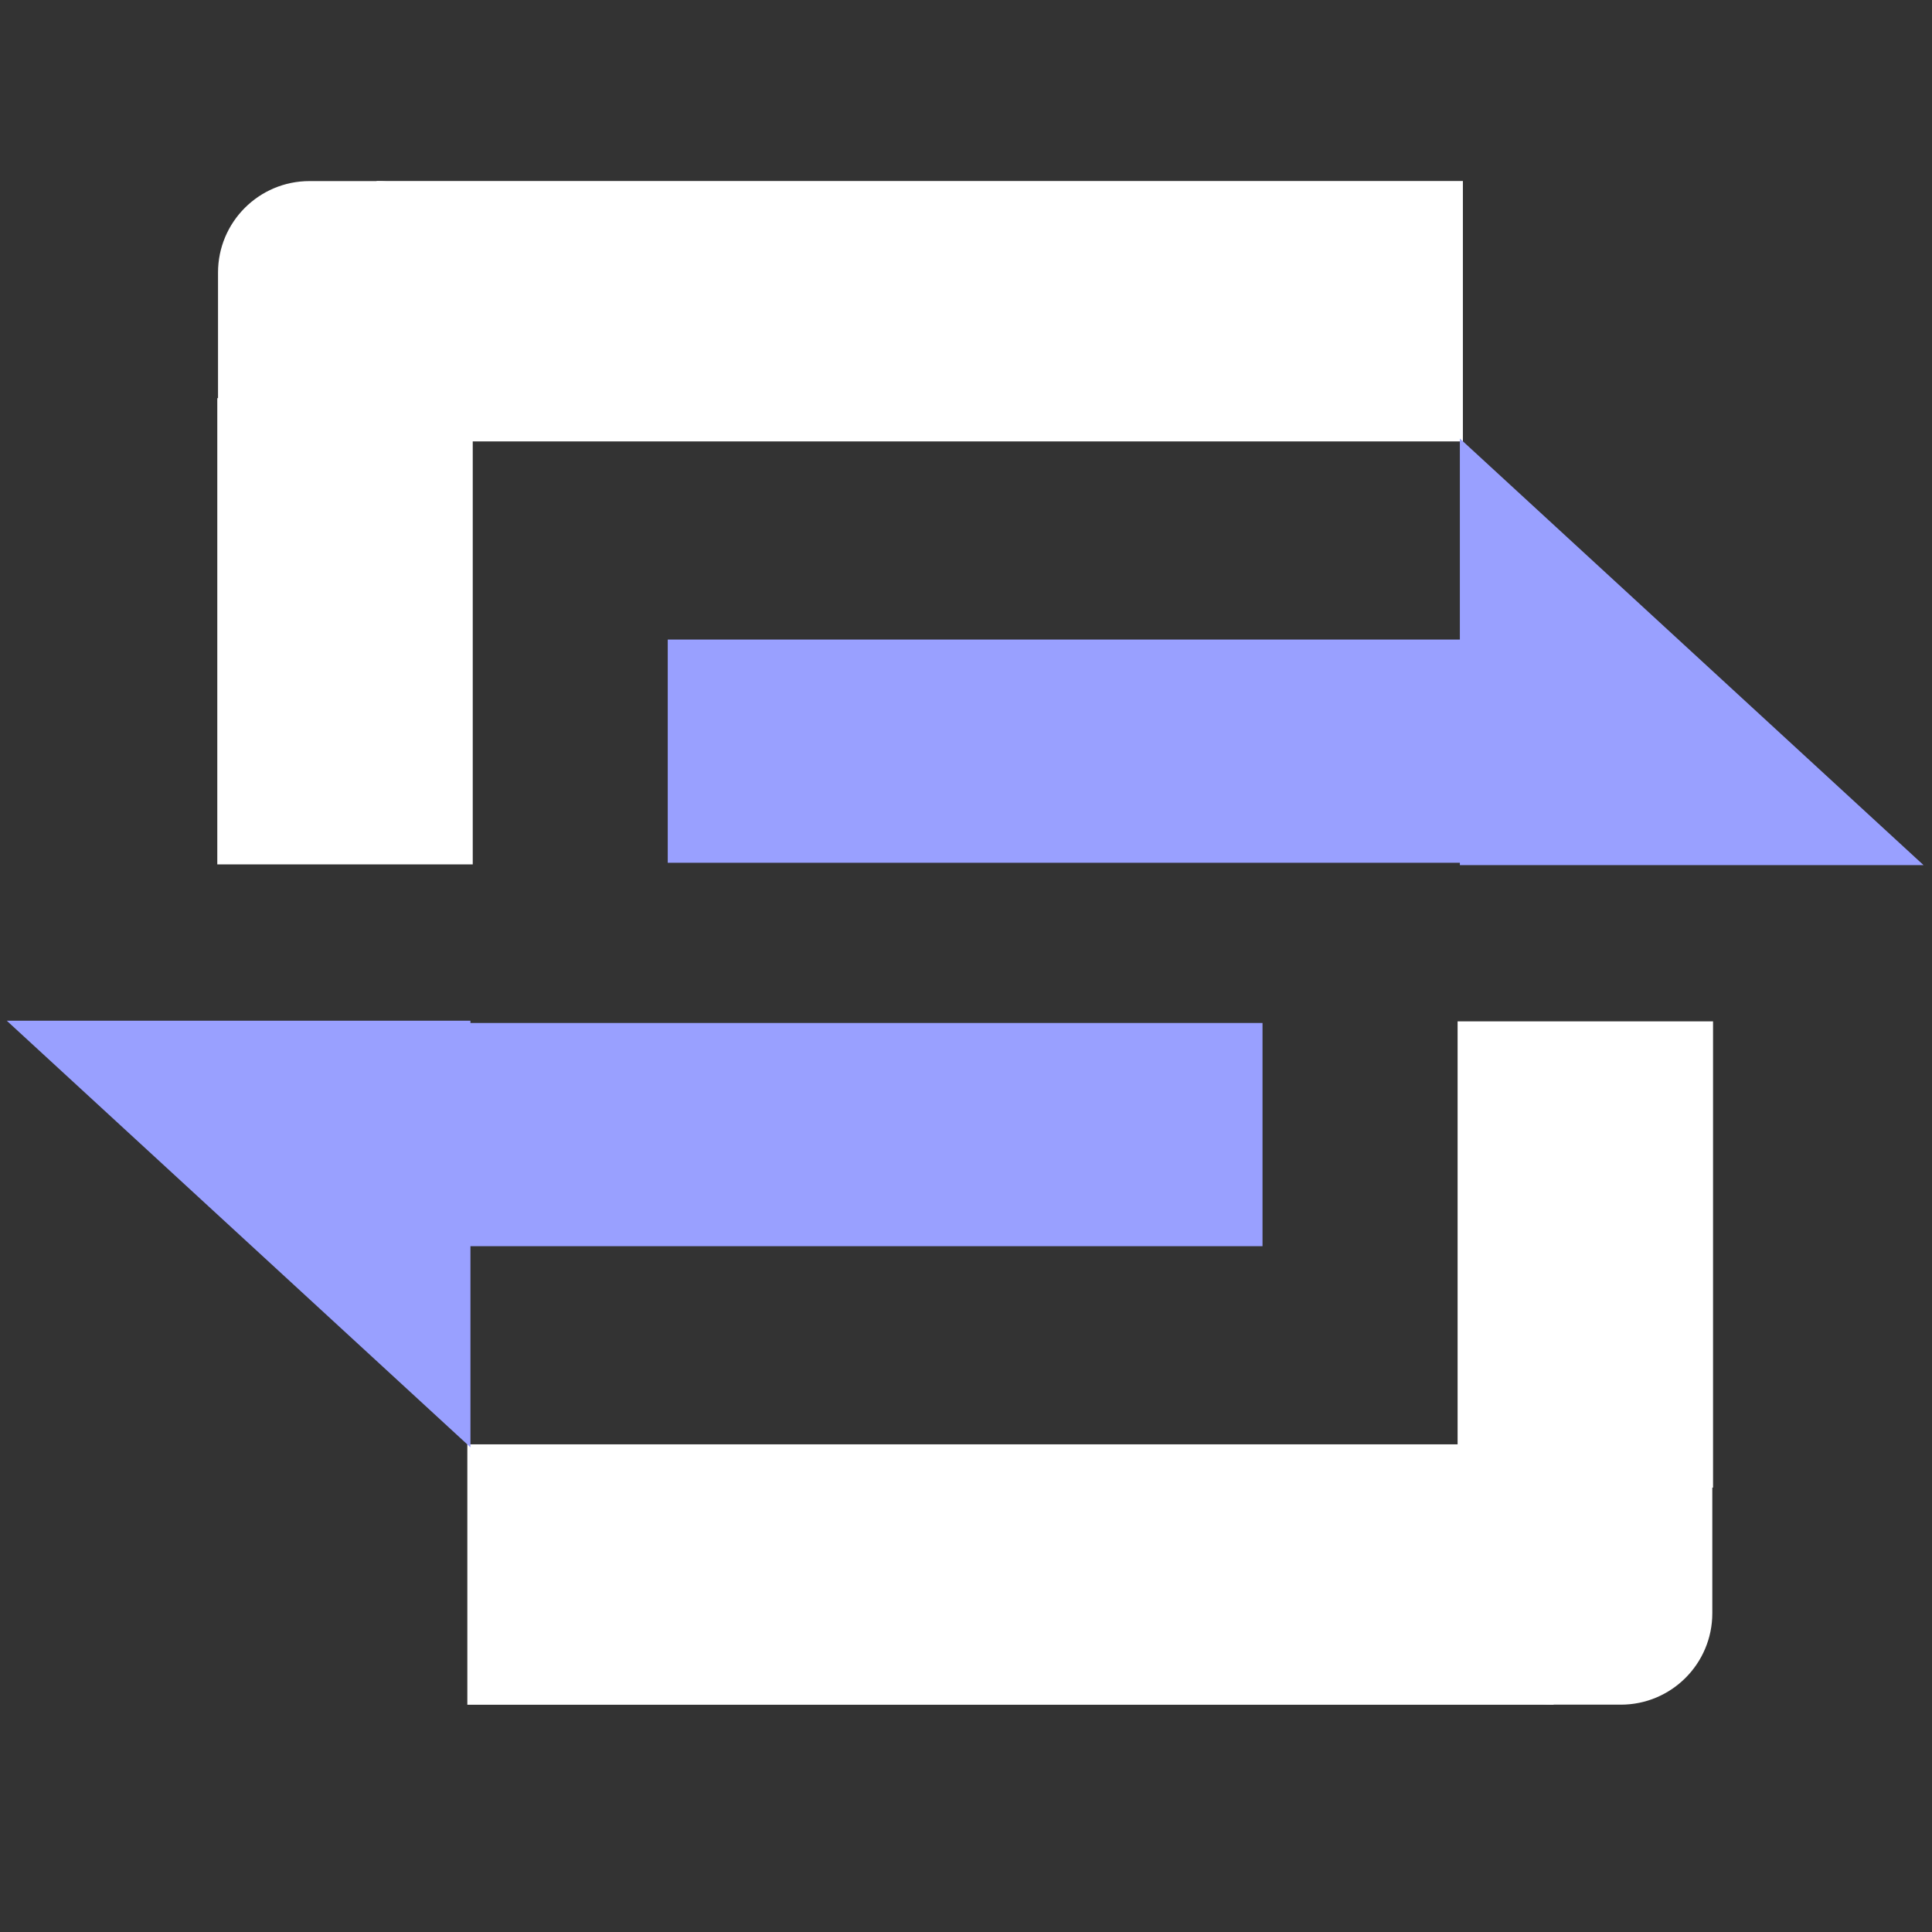 <?xml version="1.0" encoding="UTF-8" standalone="no" ?>
<!DOCTYPE svg PUBLIC "-//W3C//DTD SVG 1.1//EN" "http://www.w3.org/Graphics/SVG/1.1/DTD/svg11.dtd">
<svg xmlns="http://www.w3.org/2000/svg" xmlns:xlink="http://www.w3.org/1999/xlink" version="1.1" width="200" height="200" viewBox="0 0 500 500" xml:space="preserve">
<rect x="0" y="0" width="500" height="500" fill="#333333" stroke="none"/>
<desc>Created with Fabric.js 4.6.0</desc>
<defs>
</defs>
<g transform="matrix(3.23 0 0 0.9 276.47 194.4)" id="04gEL8zx3AxLshPpB3-L_"  >
<path style="stroke: rgb(223,245,213); stroke-width: 0; stroke-dasharray: none; stroke-linecap: butt; stroke-dashoffset: 0; stroke-linejoin: miter; stroke-miterlimit: 4; fill: rgb(153,160,255); fill-rule: nonzero; opacity: 1;" vector-effect="non-scaling-stroke"  transform=" translate(0, 0)" d="M -32.092 -32.092 L 32.092 -32.092 L 32.092 32.092 L -32.092 32.092 z" stroke-linecap="round" />
</g>
<g transform="matrix(4.38 0 0 1.05 238.03 80.54)" id="w0pL00mNOtDWUHwBn1Mh1"  >
<path style="stroke: rgb(223,245,213); stroke-width: 0; stroke-dasharray: none; stroke-linecap: butt; stroke-dashoffset: 0; stroke-linejoin: miter; stroke-miterlimit: 4; fill: rgb(255,255,255); fill-rule: nonzero; opacity: 1;" vector-effect="non-scaling-stroke"  transform=" translate(0, 0)" d="M -32.092 -32.092 L 32.092 -32.092 L 32.092 32.092 L -32.092 32.092 z" stroke-linecap="round" />
</g>
<g transform="matrix(1.45 0 0 2.85 88.79 110.48)" id="J6jqgJR26EQ0IJI9tg_UV"  >
<path style="stroke: rgb(36,207,233); stroke-width: 0; stroke-dasharray: none; stroke-linecap: butt; stroke-dashoffset: 0; stroke-linejoin: miter; stroke-miterlimit: 4; fill: rgb(255,255,255); fill-rule: nonzero; opacity: 1;" vector-effect="non-scaling-stroke"  transform=" translate(0, 0)" d="M -22.321 -14.014 C -22.321 -18.602 -15.011 -22.321 -5.994 -22.321 L 5.994 -22.321 L 5.994 -22.321 C 15.011 -22.321 22.321 -18.602 22.321 -14.014 L 22.321 14.014 L 22.321 14.014 C 22.321 18.602 15.011 22.321 5.994 22.321 L -5.994 22.321 L -5.994 22.321 C -15.011 22.321 -22.321 18.602 -22.321 14.014 z" stroke-linecap="round" />
</g>
<g transform="matrix(1.03 0 0 -1.88 89.29 163.37)" id="iW69SfHM7SES4eVqPi9ZC"  >
<path style="stroke: rgb(223,245,213); stroke-width: 0; stroke-dasharray: none; stroke-linecap: butt; stroke-dashoffset: 0; stroke-linejoin: miter; stroke-miterlimit: 4; fill: rgb(255,255,255); fill-rule: nonzero; opacity: 1;" vector-effect="non-scaling-stroke"  transform=" translate(0, 0)" d="M -32.092 -32.092 L 32.092 -32.092 L 32.092 32.092 L -32.092 32.092 z" stroke-linecap="round" />
</g>
<g transform="matrix(1.5 0 0 1.38 437.81 168.69)" id="fFgLjk8XljtS0dQDTHUwJ"  >
<path style="stroke: none; stroke-width: 1; stroke-dasharray: none; stroke-linecap: butt; stroke-dashoffset: 0; stroke-linejoin: miter; stroke-miterlimit: 4; fill: rgb(153,160,255); fill-rule: nonzero; opacity: 1;" vector-effect="non-scaling-stroke"  transform=" translate(-40, -40)" d="M 0 0 L 80 80 L 0 80 L 0 0 z" stroke-linecap="round" />
</g>
<g transform="matrix(-3.23 0 0 -0.9 223.08 293.63)" id="B3_2vNLW8quNG4bFrYDfT"  >
<path style="stroke: rgb(223,245,213); stroke-width: 0; stroke-dasharray: none; stroke-linecap: butt; stroke-dashoffset: 0; stroke-linejoin: miter; stroke-miterlimit: 4; fill: rgb(153,160,255); fill-rule: nonzero; opacity: 1;" vector-effect="non-scaling-stroke"  transform=" translate(0, 0)" d="M -32.092 -32.092 L 32.092 -32.092 L 32.092 32.092 L -32.092 32.092 z" stroke-linecap="round" />
</g>
<g transform="matrix(-4.38 0 0 -1.05 261.51 407.49)" id="gLRCemMR7738ByJ9MpUEV"  >
<path style="stroke: rgb(223,245,213); stroke-width: 0; stroke-dasharray: none; stroke-linecap: butt; stroke-dashoffset: 0; stroke-linejoin: miter; stroke-miterlimit: 4; fill: rgb(255,255,255); fill-rule: nonzero; opacity: 1;" vector-effect="non-scaling-stroke"  transform=" translate(0, 0)" d="M -32.092 -32.092 L 32.092 -32.092 L 32.092 32.092 L -32.092 32.092 z" stroke-linecap="round" />
</g>
<g transform="matrix(-1.45 0 0 -2.85 410.78 377.55)" id="LCjYUH4SQK3QBsW1eQZFQ"  >
<path style="stroke: rgb(36,207,233); stroke-width: 0; stroke-dasharray: none; stroke-linecap: butt; stroke-dashoffset: 0; stroke-linejoin: miter; stroke-miterlimit: 4; fill: rgb(255,255,255); fill-rule: nonzero; opacity: 1;" vector-effect="non-scaling-stroke"  transform=" translate(0, 0)" d="M -22.321 -14.014 C -22.321 -18.602 -15.011 -22.321 -5.994 -22.321 L 5.994 -22.321 L 5.994 -22.321 C 15.011 -22.321 22.321 -18.602 22.321 -14.014 L 22.321 14.014 L 22.321 14.014 C 22.321 18.602 15.011 22.321 5.994 22.321 L -5.994 22.321 L -5.994 22.321 C -15.011 22.321 -22.321 18.602 -22.321 14.014 z" stroke-linecap="round" />
</g>
<g transform="matrix(-1.03 0 0 1.88 410.28 324.66)" id="3R74153k8wfz6jd68uAds"  >
<path style="stroke: rgb(223,245,213); stroke-width: 0; stroke-dasharray: none; stroke-linecap: butt; stroke-dashoffset: 0; stroke-linejoin: miter; stroke-miterlimit: 4; fill: rgb(255,255,255); fill-rule: nonzero; opacity: 1;" vector-effect="non-scaling-stroke"  transform=" translate(0, 0)" d="M -32.092 -32.092 L 32.092 -32.092 L 32.092 32.092 L -32.092 32.092 z" stroke-linecap="round" />
</g>
<g transform="matrix(-1.5 0 0 -1.38 61.75 319.36)" id="tJ9FCNrkNKn6ebiuljEwk"  >
<path style="stroke: none; stroke-width: 1; stroke-dasharray: none; stroke-linecap: butt; stroke-dashoffset: 0; stroke-linejoin: miter; stroke-miterlimit: 4; fill: rgb(153,160,255); fill-rule: nonzero; opacity: 1;" vector-effect="non-scaling-stroke"  transform=" translate(-40, -40)" d="M 0 0 L 80 80 L 0 80 L 0 0 z" stroke-linecap="round" />
</g>
</svg>